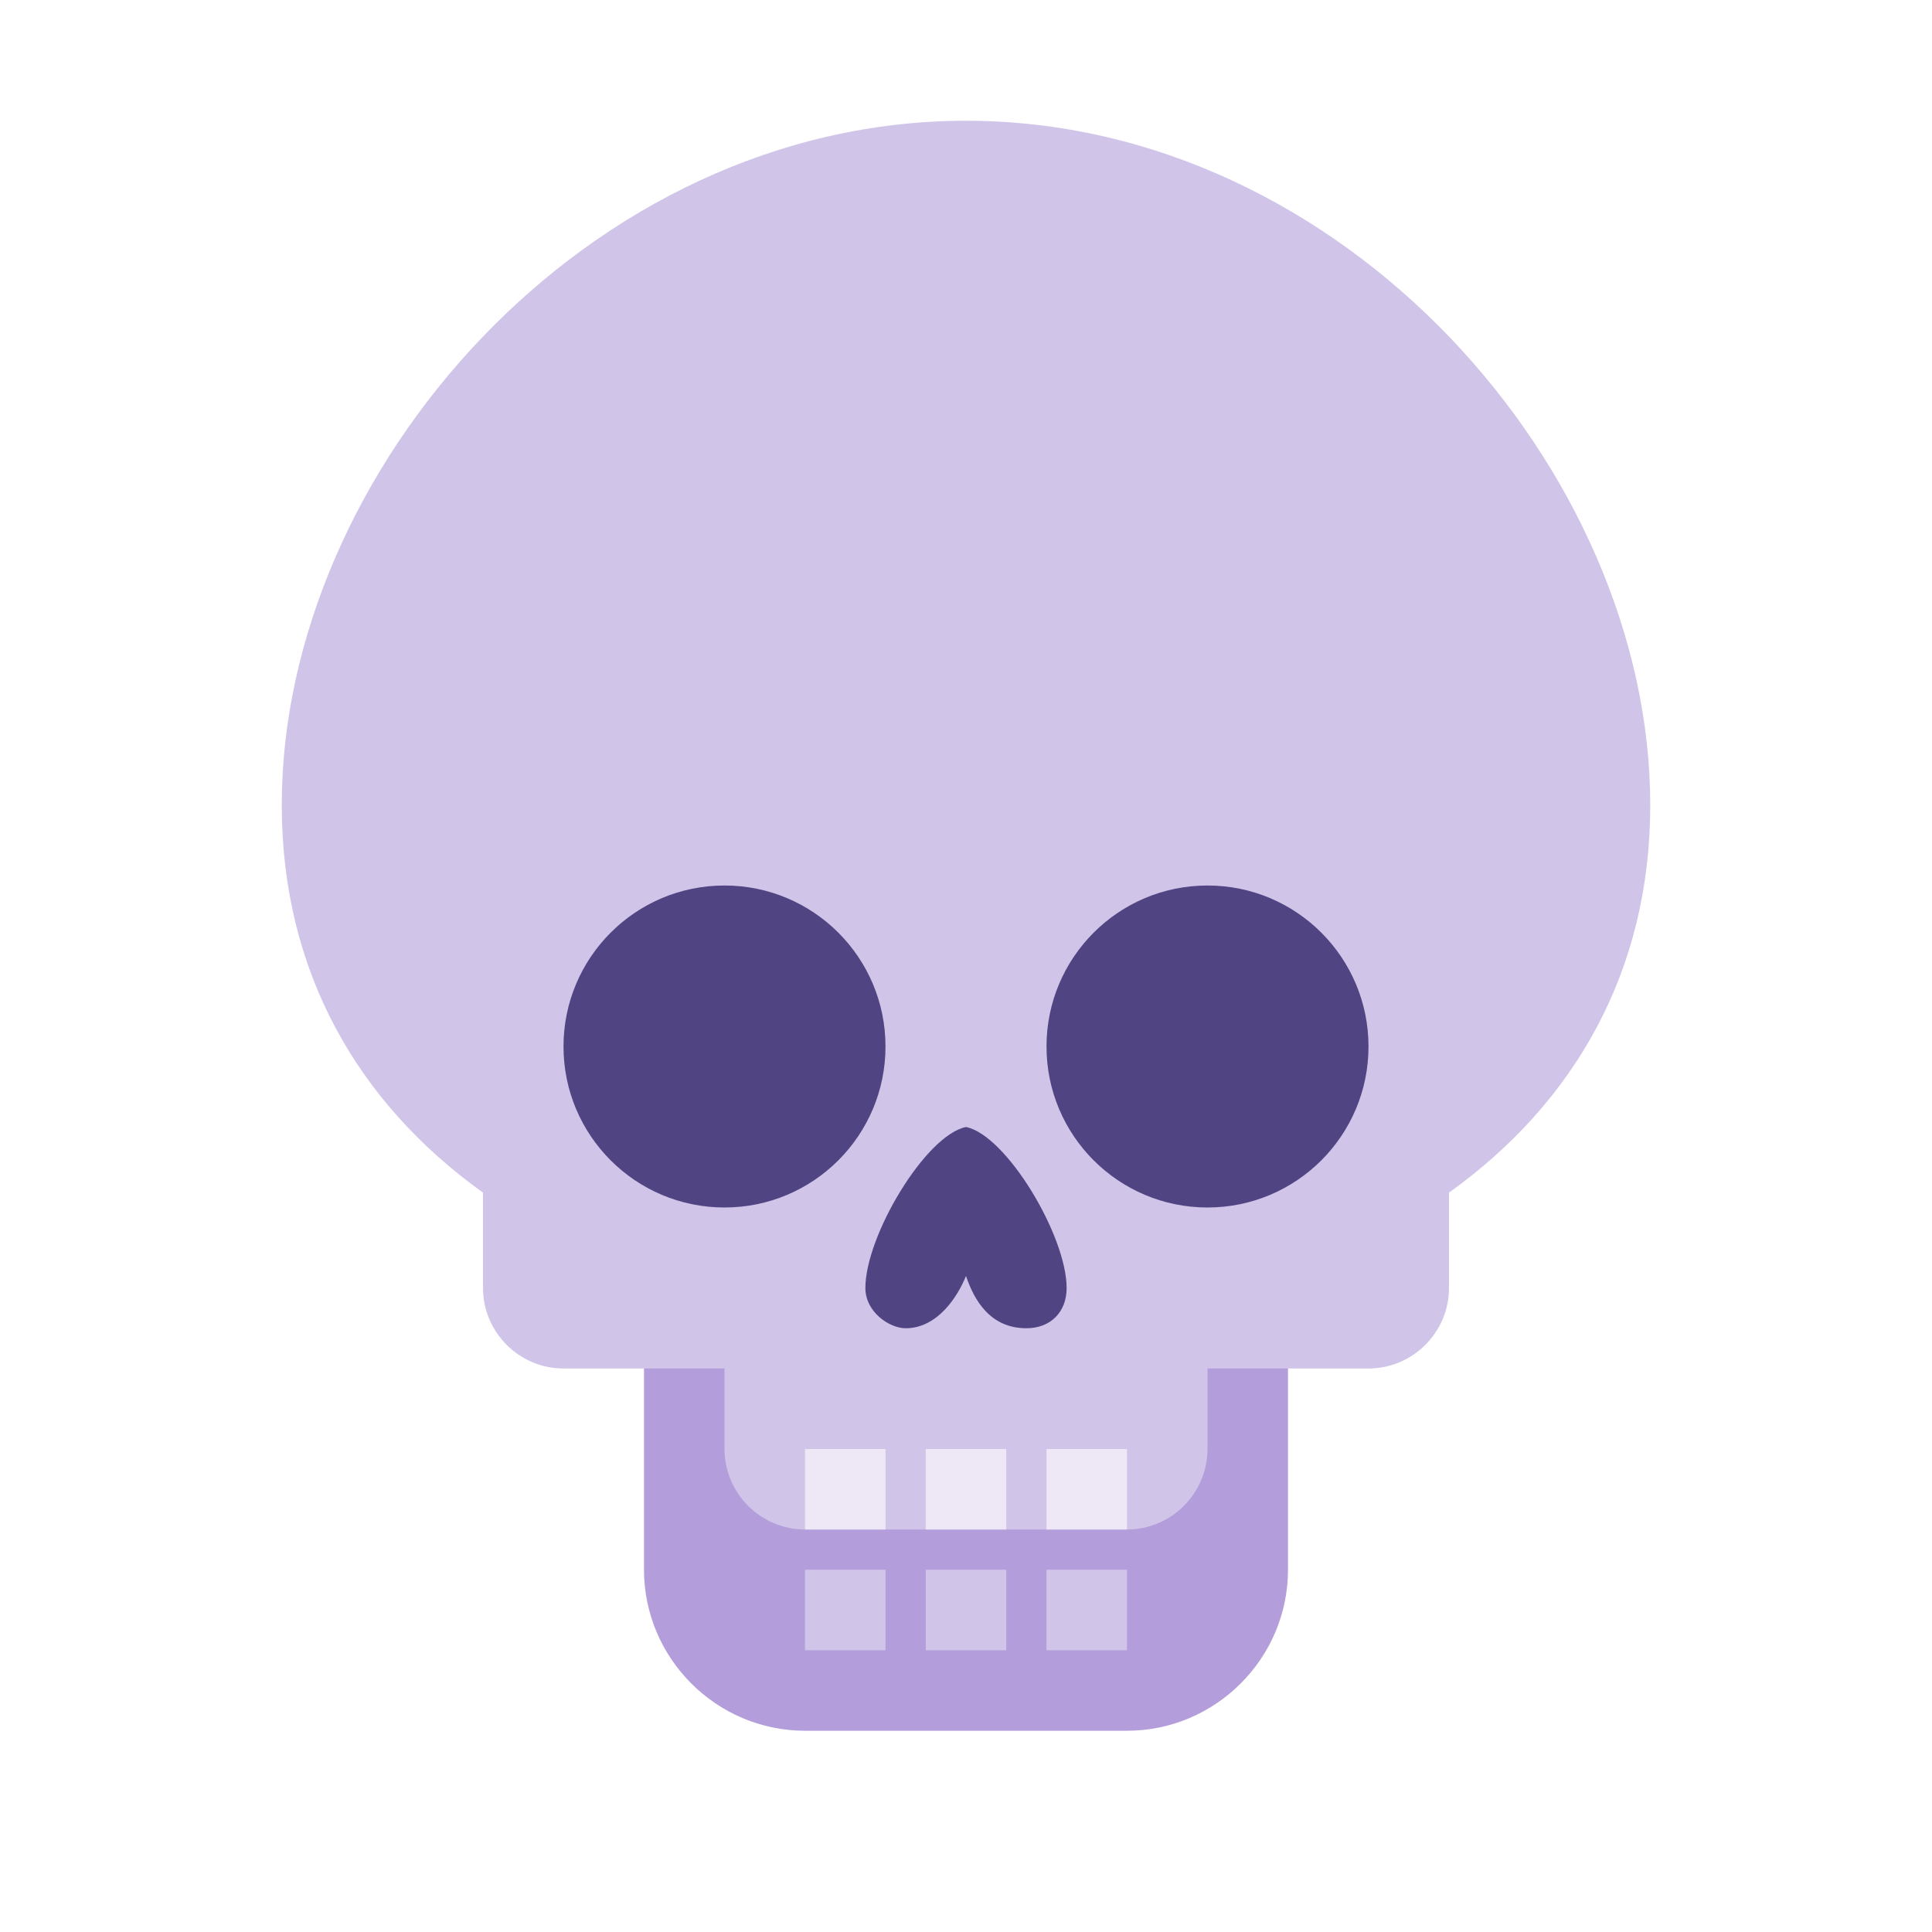<?xml version="1.0" encoding="utf-8"?><!-- Generator: Adobe Illustrator 18.1.1, SVG Export Plug-In . SVG Version: 6.00 Build 0)  --><svg xmlns="http://www.w3.org/2000/svg" xmlns:xlink="http://www.w3.org/1999/xlink" version="1.1" id="Layer_1" x="0px" y="0px" viewBox="0 0 48 48" enable-background="new 0 0 48 48" xml:space="preserve">
<g>
	<path fill="#B39DDB" d="M28,43h-8c-2.2,0-4-1.8-4-4v-6h16v6C32,41.2,30.2,43,28,43z"/>
</g>
<g>
	<path fill="#D1C4E9" d="M41,20c0,8.3-7.6,13-17,13S7,28.3,7,20S14.6,3,24,3S41,11.7,41,20z"/>
	<path fill="#D1C4E9" d="M34,34H14c-1.1,0-2-0.9-2-2v-9h24v9C36,33.1,35.1,34,34,34z"/>
	<path fill="#D1C4E9" d="M28,38h-8c-1.1,0-2-0.9-2-2v-6h12v6C30,37.1,29.1,38,28,38z"/>
	<rect x="20" y="39" fill="#D1C4E9" width="2" height="2"/>
	<rect x="26" y="39" fill="#D1C4E9" width="2" height="2"/>
	<rect x="23" y="39" fill="#D1C4E9" width="2" height="2"/>
</g>
<g>
	<path fill="#504582" d="M24,28c-1,0.2-2.5,2.7-2.5,4c0,0.6,0.6,1,1,1c0.8,0,1.3-0.8,1.5-1.3c0.2,0.6,0.6,1.3,1.5,1.3   c0.6,0,1-0.4,1-1C26.5,30.7,25,28.2,24,28z"/>
	<circle fill="#504582" cx="30" cy="26" r="4"/>
	<circle fill="#504582" cx="18" cy="26" r="4"/>
</g>
<g>
	<rect x="20" y="36" fill="#EDE7F6" width="2" height="2"/>
	<rect x="26" y="36" fill="#EDE7F6" width="2" height="2"/>
	<rect x="23" y="36" fill="#EDE7F6" width="2" height="2"/>
</g>
</svg>